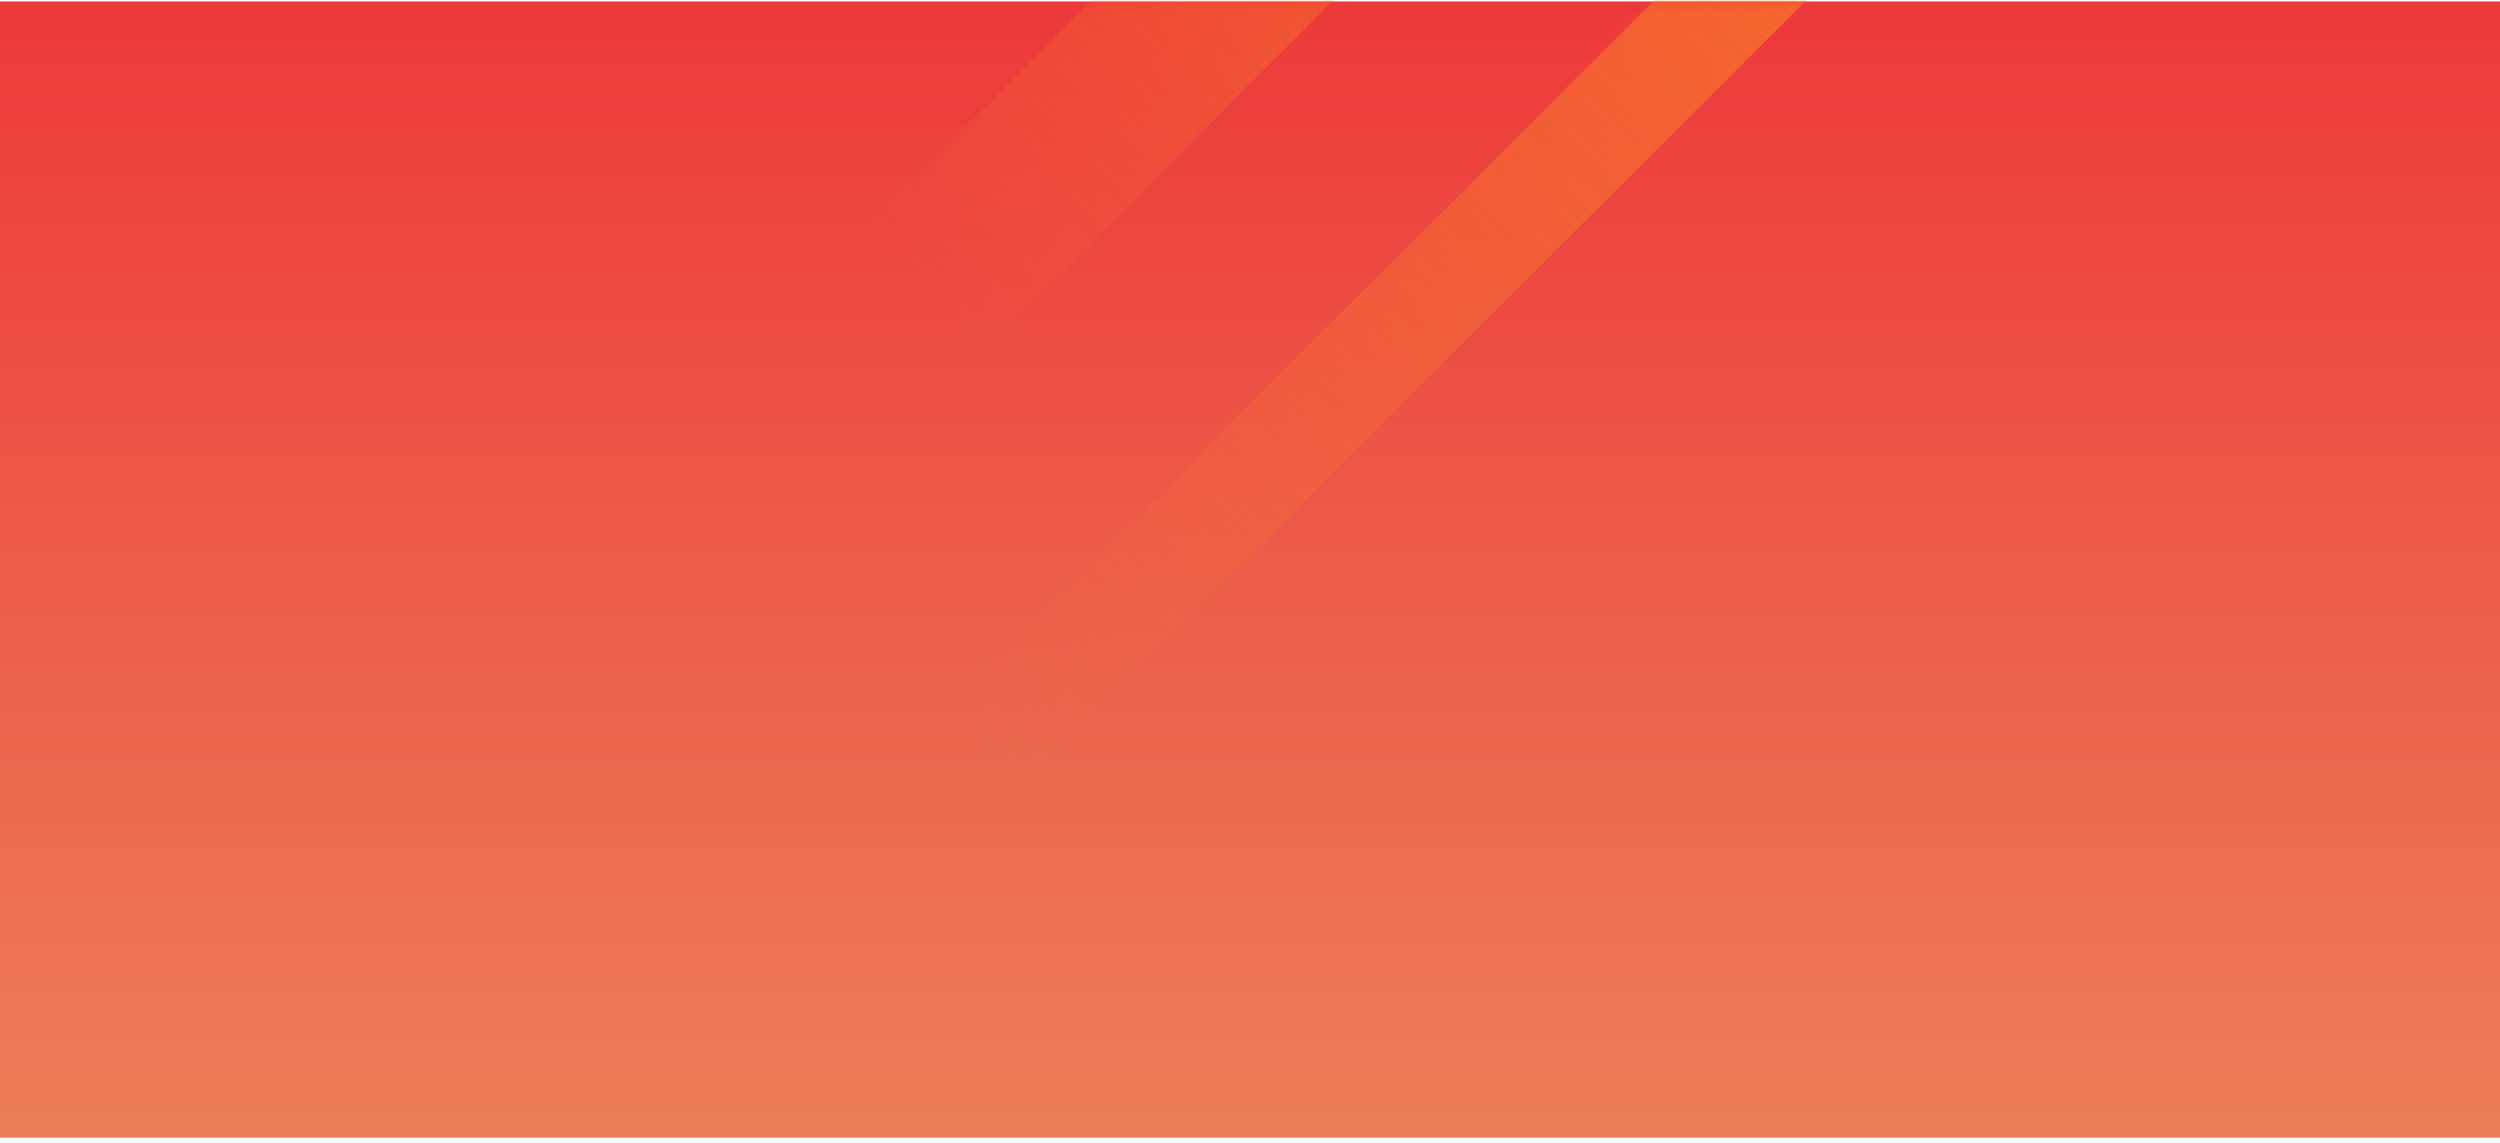 <?xml version="1.0" encoding="UTF-8"?>
<svg width="256px" height="117px" viewBox="0 0 256 117" version="1.1" xmlns="http://www.w3.org/2000/svg" xmlns:xlink="http://www.w3.org/1999/xlink">
    <!-- Generator: Sketch 47 (45396) - http://www.bohemiancoding.com/sketch -->
    <title>qr bg</title>
    <desc>Created with Sketch.</desc>
    <defs>
        <linearGradient x1="50%" y1="100%" x2="50%" y2="0%" id="linearGradient-1">
            <stop stop-color="#EC7E59" offset="0%"></stop>
            <stop stop-color="#ED393A" offset="100%"></stop>
        </linearGradient>
        <polygon id="path-2" points="3.71390569e-14 0.146 256 0.146 256 116.5 6.90560205e-16 116.5"></polygon>
        <linearGradient x1="50%" y1="-41.344%" x2="50%" y2="97.176%" id="linearGradient-4">
            <stop stop-color="#FF971D" offset="0%"></stop>
            <stop stop-color="#F77432" stop-opacity="0" offset="100%"></stop>
        </linearGradient>
        <linearGradient x1="50%" y1="0%" x2="50%" y2="100%" id="linearGradient-5">
            <stop stop-color="#FF971D" offset="0%"></stop>
            <stop stop-color="#F77432" stop-opacity="0" offset="97.176%"></stop>
        </linearGradient>
    </defs>
    <g id="纸质券分领取页面-V1.1" stroke="none" stroke-width="1" fill="none" fill-rule="evenodd">
        <g id="qr-bg">
            <g id="Group-9">
                <mask id="mask-3" fill="white">
                    <use xlink:href="#path-2"></use>
                </mask>
                <use id="Rectangle-4" fill="url(#linearGradient-1)" xlink:href="#path-2"></use>
                <g id="Group-25" opacity="0.8" mask="url(#mask-3)">
                    <g transform="translate(132.954, 14.996) rotate(45) translate(-132.954, -14.996) translate(106.454, -55.004)" id="Rectangle-4">
                        <polygon fill="url(#linearGradient-4)" points="41.699 19.766 52.699 19.766 52.592 139.227 41.592 139.227"></polygon>
                        <rect fill="url(#linearGradient-5)" x="0.964" y="0.942" width="17.486" height="110"></rect>
                    </g>
                </g>
            </g>
        </g>
    </g>
</svg>